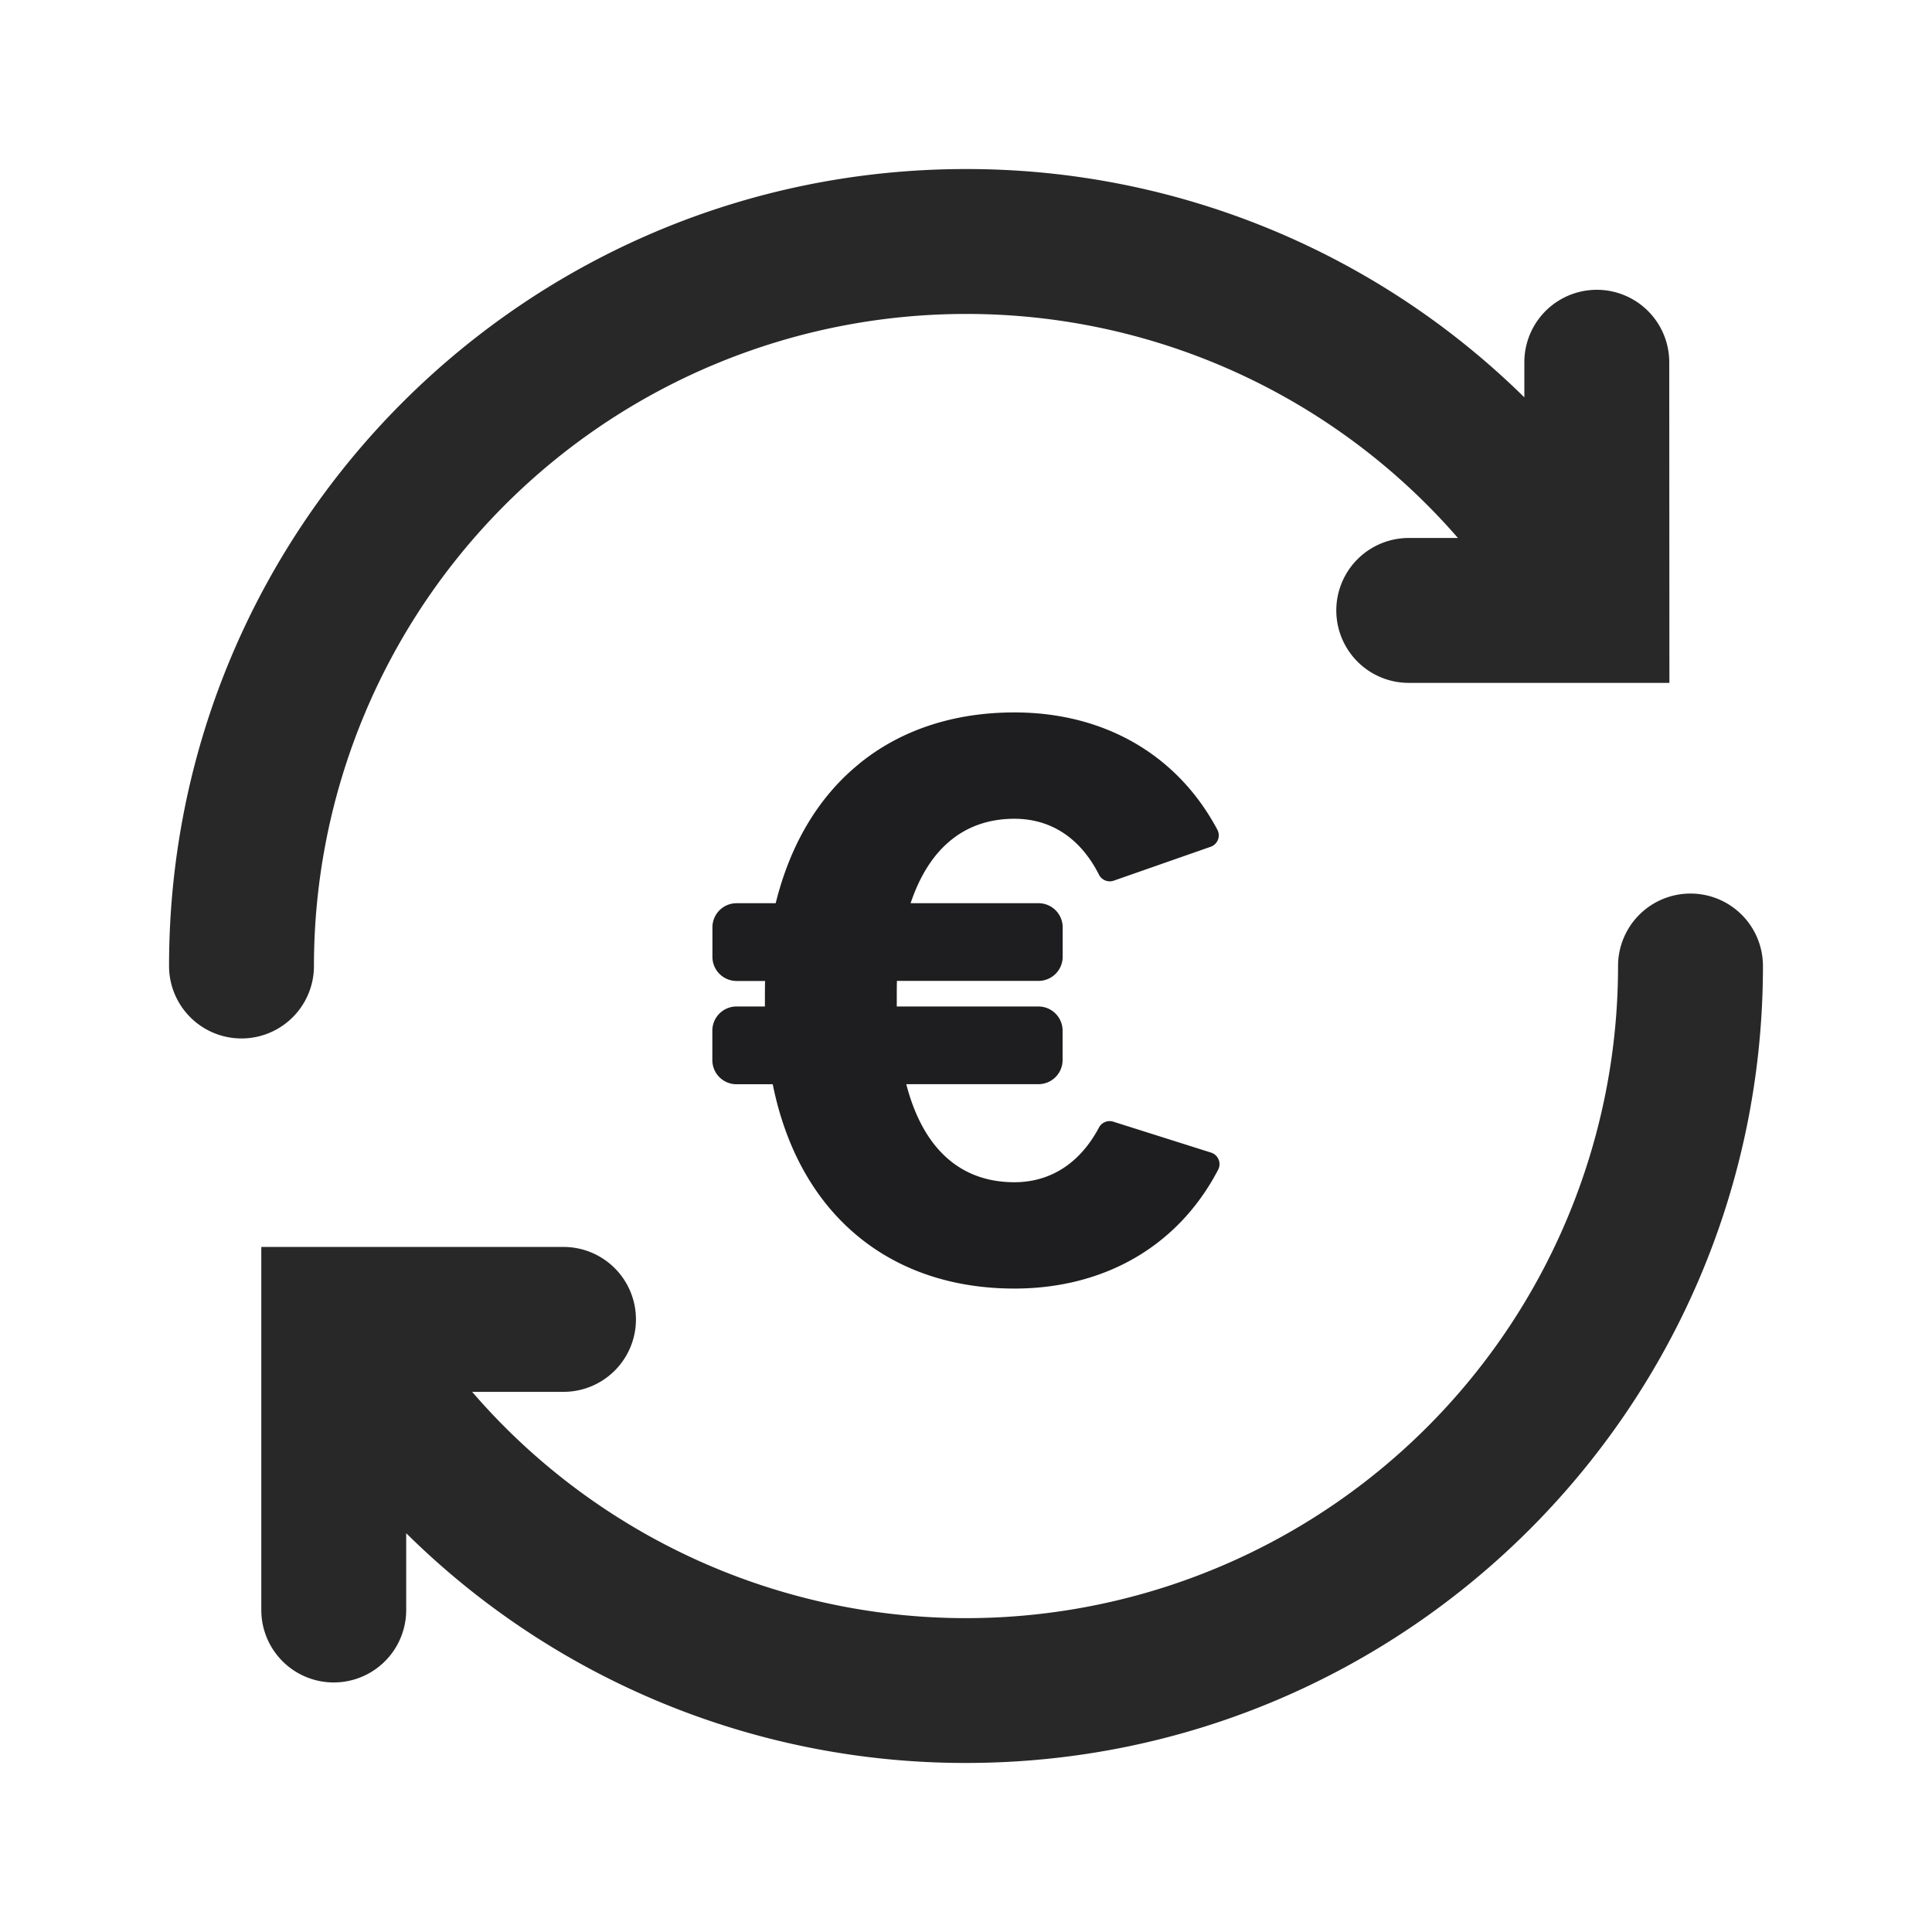 <svg xmlns="http://www.w3.org/2000/svg" fill="none" viewBox="0 0 24 24"><path fill="#000" fill-opacity=".84" d="M14.023 14.152c-.137-.043-.284.02-.37.136-.262.36-.627.548-1.051.548-.786 0-1.337-.524-1.53-1.518h1.679a.3.3 0 0 0 .3-.3v-.065a.3.3 0 0 0-.3-.3H10.99v-.225c0-.14 0-.271.01-.393h1.751a.3.3 0 0 0 .3-.3v-.065a.3.3 0 0 0-.3-.3h-1.639c.225-.88.755-1.349 1.49-1.349.428 0 .792.191 1.048.552.088.123.242.188.384.139l.626-.22c.173-.06.253-.263.146-.413C14.306 9.373 13.521 9 12.602 9c-1.439 0-2.51.824-2.847 2.37H9.3a.3.3 0 0 0-.3.3v.065a.3.3 0 0 0 .3.3h.363c-.01.131-.01.262-.01.393v.225H9.3a.3.3 0 0 0-.3.3v.066a.3.3 0 0 0 .3.3h.424c.286 1.648 1.388 2.538 2.878 2.538.918 0 1.71-.372 2.213-1.09.107-.153.022-.357-.156-.413l-.636-.202z"/><path fill="#000" fill-opacity=".84" fill-rule="evenodd" d="M12 3.9A8.1 8.1 0 0 0 3.9 12a.9.9 0 0 1-1.8 0c0-5.468 4.432-9.9 9.9-9.9a9.869 9.869 0 0 1 6.936 2.836v-.435a.9.9 0 1 1 1.8-.002l.002 3.984H17.5a.9.9 0 1 1 0-1.8h.611A8.08 8.08 0 0 0 12 3.9zm9 7.2a.9.9 0 0 1 .9.9c0 5.468-4.432 9.9-9.9 9.9a9.869 9.869 0 0 1-6.954-2.854V20a.9.9 0 0 1-1.8 0v-4.51H7a.9.9 0 0 1 0 1.8H5.865A8.1 8.1 0 0 0 20.1 12a.9.9 0 0 1 .9-.9z" clip-rule="evenodd"/><path fill="#1E1E20" d="M14.023 14.152c-.137-.043-.284.02-.37.136-.262.36-.627.548-1.051.548-.786 0-1.337-.524-1.53-1.518h1.679a.3.3 0 0 0 .3-.3v-.065a.3.3 0 0 0-.3-.3H10.99v-.225c0-.14 0-.271.01-.393h1.751a.3.3 0 0 0 .3-.3v-.065a.3.3 0 0 0-.3-.3h-1.639c.225-.88.755-1.349 1.49-1.349.428 0 .792.191 1.048.552.088.123.242.188.384.139l.626-.22c.173-.06.253-.263.146-.413C14.306 9.373 13.521 9 12.602 9c-1.439 0-2.51.824-2.847 2.37H9.3a.3.3 0 0 0-.3.3v.065a.3.3 0 0 0 .3.3h.363c-.01.131-.01.262-.01.393v.225H9.3a.3.3 0 0 0-.3.3v.066a.3.3 0 0 0 .3.3h.424c.286 1.648 1.388 2.538 2.878 2.538.918 0 1.71-.372 2.213-1.09.107-.153.022-.357-.156-.413l-.636-.202z"/><path fill="#1E1E20" fill-rule="evenodd" d="M10.67 9.49c.52-.425 1.183-.64 1.932-.64 1.09 0 2.012.504 2.52 1.456a.15.15 0 0 1-.083.213l-1.204.421a.15.15 0 0 1-.183-.074c-.233-.461-.603-.695-1.05-.695-.333 0-.613.105-.836.306-.19.17-.345.417-.454.743h1.589a.3.3 0 0 1 .3.3v.365a.3.3 0 0 1-.3.3h-1.759c-.002.076-.002.156-.002.243v.075H12.9a.3.3 0 0 1 .3.3v.365a.3.3 0 0 1-.3.3h-1.642c.1.386.258.676.46.874.23.226.526.344.883.344.438 0 .81-.226 1.051-.68a.15.15 0 0 1 .178-.072l1.214.384a.15.15 0 0 1 .088.213c-.508.972-1.44 1.476-2.531 1.476-.776 0-1.46-.232-1.988-.687-.503-.433-.854-1.058-1.014-1.851h-.45a.3.3 0 0 1-.3-.3v-.366a.3.3 0 0 1 .3-.3h.353v-.077c0-.078 0-.16.002-.24H9.15a.3.3 0 0 1-.3-.3v-.366a.3.3 0 0 1 .3-.3h.486c.184-.744.54-1.328 1.035-1.73zm.19.232c-.46.374-.796.934-.958 1.68l-.026.118h-.543a.183.183 0 1 0 0 .365h.492l-.012.162c-.01.124-.01.25-.01.381v.375h-.47a.183.183 0 1 0 0 .365h.518l.021.125c.138.796.471 1.397.938 1.8.466.401 1.078.614 1.792.614.793 0 1.479-.29 1.952-.848.126-.149.045-.367-.141-.426l-.335-.106a.337.337 0 0 0-.358.12c-.284.35-.67.539-1.118.539-.429 0-.802-.144-1.092-.43-.288-.282-.485-.692-.586-1.209l-.035-.178h1.83a.183.183 0 1 0 0-.366h-1.88v-.378c0-.138 0-.274.011-.402l.012-.138h1.856a.183.183 0 1 0 0-.365H10.92l.048-.187c.117-.46.318-.827.598-1.08a1.508 1.508 0 0 1 1.037-.382c.451 0 .836.192 1.115.541.09.112.236.169.371.122l.328-.115c.182-.064.258-.28.133-.426-.47-.552-1.152-.843-1.947-.843-.69 0-1.283.197-1.742.572z" clip-rule="evenodd"/></svg>